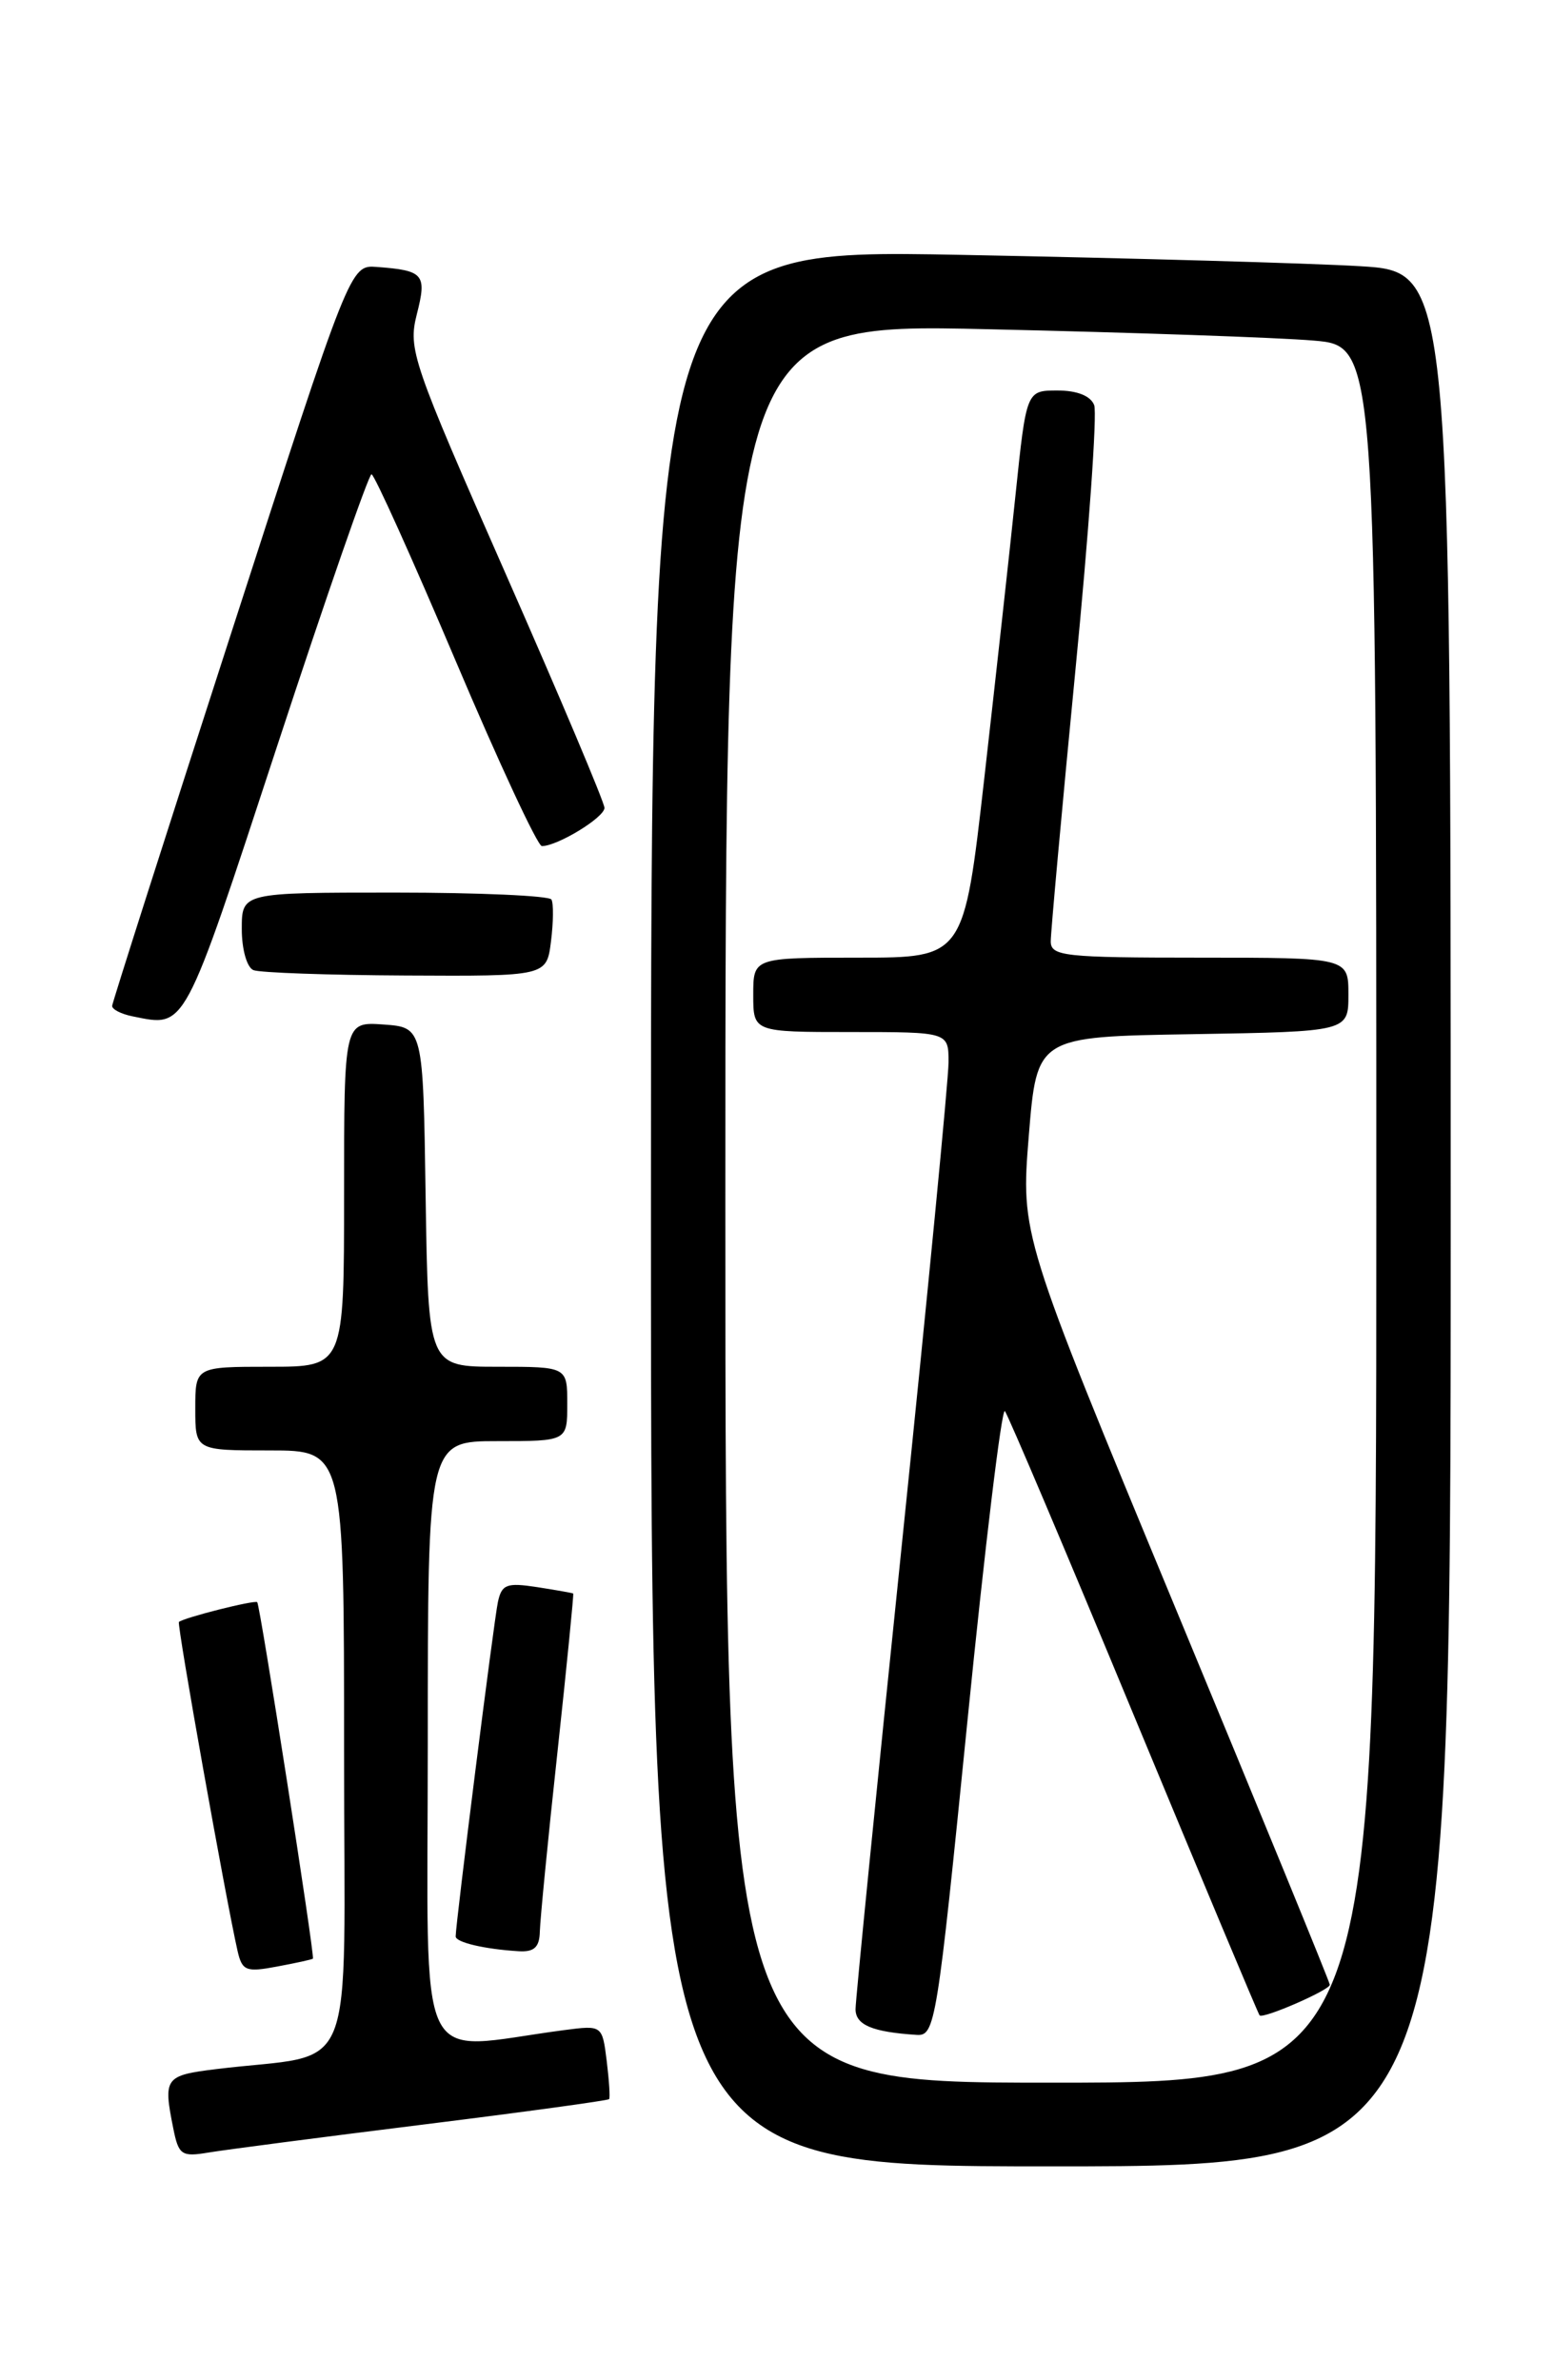 <?xml version="1.0" encoding="UTF-8" standalone="no"?>
<!DOCTYPE svg PUBLIC "-//W3C//DTD SVG 1.1//EN" "http://www.w3.org/Graphics/SVG/1.1/DTD/svg11.dtd" >
<svg xmlns="http://www.w3.org/2000/svg" xmlns:xlink="http://www.w3.org/1999/xlink" version="1.1" viewBox="0 0 167 256">
 <g >
 <path fill="currentColor"
d=" M 156.00 131.11 C 156.00 29.22 156.00 29.22 146.25 28.63 C 140.89 28.31 121.54 27.76 103.25 27.41 C 70.00 26.78 70.00 26.78 70.00 129.89 C 70.00 233.00 70.00 233.00 113.00 233.00 C 156.00 233.00 156.00 233.00 156.00 131.11 Z  M 45.39 228.52 C 56.34 227.16 65.38 225.92 65.50 225.77 C 65.62 225.62 65.50 223.77 65.24 221.65 C 64.76 217.81 64.76 217.81 60.63 218.35 C 44.40 220.49 46.00 223.85 46.00 187.59 C 46.00 155.00 46.00 155.00 53.50 155.00 C 61.00 155.00 61.00 155.00 61.00 151.00 C 61.00 147.00 61.00 147.00 53.52 147.00 C 46.05 147.00 46.05 147.00 45.77 128.75 C 45.50 110.50 45.50 110.50 41.25 110.19 C 37.00 109.89 37.00 109.89 37.00 128.44 C 37.00 147.00 37.00 147.00 29.00 147.00 C 21.00 147.00 21.00 147.00 21.00 151.50 C 21.00 156.00 21.00 156.00 29.00 156.00 C 37.00 156.00 37.00 156.00 37.00 188.39 C 37.00 224.73 38.65 220.65 23.25 222.54 C 17.72 223.22 17.54 223.47 18.63 228.90 C 19.20 231.77 19.52 232.00 22.38 231.52 C 24.10 231.23 34.45 229.88 45.39 228.52 Z  M 33.65 210.66 C 33.87 210.42 27.97 172.63 27.66 172.32 C 27.39 172.06 19.74 173.99 19.24 174.45 C 19.00 174.67 24.29 204.30 25.55 209.85 C 26.04 211.97 26.46 212.14 29.79 211.51 C 31.83 211.13 33.57 210.75 33.65 210.66 Z  M 58.05 207.75 C 58.08 206.51 58.92 197.85 59.94 188.50 C 60.95 179.15 61.71 171.45 61.64 171.39 C 61.56 171.33 59.81 171.02 57.75 170.70 C 54.48 170.20 53.95 170.40 53.54 172.31 C 53.11 174.31 49.00 206.88 49.00 208.27 C 49.00 208.91 52.12 209.64 55.75 209.86 C 57.44 209.97 58.01 209.44 58.05 207.75 Z  M 29.80 80.25 C 35.08 64.16 39.65 51.01 39.95 51.01 C 40.25 51.02 44.31 60.02 48.97 71.01 C 53.63 82.01 57.81 91.00 58.27 91.00 C 59.95 91.00 65.00 87.92 65.00 86.89 C 65.00 86.31 60.23 75.01 54.41 61.79 C 44.32 38.89 43.87 37.57 44.82 33.81 C 45.92 29.49 45.58 29.09 40.51 28.71 C 37.66 28.50 37.66 28.50 24.89 68.00 C 17.86 89.72 12.09 107.81 12.06 108.18 C 12.03 108.55 13.01 109.06 14.25 109.31 C 20.03 110.47 19.64 111.20 29.80 80.25 Z  M 59.25 101.25 C 59.51 99.19 59.53 97.16 59.30 96.75 C 59.07 96.34 51.48 96.00 42.44 96.00 C 26.00 96.00 26.00 96.00 26.00 99.92 C 26.00 102.11 26.55 104.05 27.25 104.34 C 27.94 104.62 35.31 104.88 43.64 104.92 C 58.78 105.00 58.78 105.00 59.25 101.25 Z  M 78.00 129.38 C 78.00 34.76 78.00 34.76 106.25 35.41 C 121.79 35.76 137.54 36.31 141.25 36.63 C 148.00 37.20 148.00 37.20 148.00 130.60 C 148.00 224.00 148.00 224.00 113.00 224.00 C 78.00 224.00 78.00 224.00 78.00 129.38 Z  M 104.04 185.02 C 105.91 166.34 107.72 151.37 108.06 151.77 C 108.39 152.17 114.64 166.90 121.93 184.50 C 129.23 202.10 135.31 216.62 135.45 216.76 C 135.82 217.17 143.00 214.04 143.00 213.47 C 143.00 213.20 135.52 194.94 126.38 172.90 C 109.77 132.82 109.77 132.82 110.63 122.16 C 111.50 111.50 111.50 111.50 128.25 111.23 C 145.00 110.95 145.00 110.95 145.00 106.98 C 145.00 103.00 145.00 103.00 129.00 103.00 C 114.43 103.00 113.00 102.84 112.99 101.25 C 112.99 100.29 114.17 87.27 115.62 72.32 C 117.08 57.37 118.00 44.43 117.66 43.57 C 117.28 42.58 115.83 42.00 113.72 42.00 C 110.37 42.00 110.37 42.00 109.20 53.25 C 108.56 59.44 107.04 73.16 105.84 83.75 C 103.65 103.00 103.65 103.00 92.33 103.00 C 81.00 103.00 81.00 103.00 81.00 107.00 C 81.00 111.00 81.00 111.00 91.50 111.00 C 102.00 111.00 102.00 111.00 102.00 114.25 C 102.00 116.04 99.75 139.28 97.00 165.91 C 94.25 192.53 92.00 215.11 92.00 216.09 C 92.00 217.79 93.79 218.55 98.57 218.86 C 100.56 218.99 100.76 217.74 104.04 185.02 Z "/>
</g>
</svg>